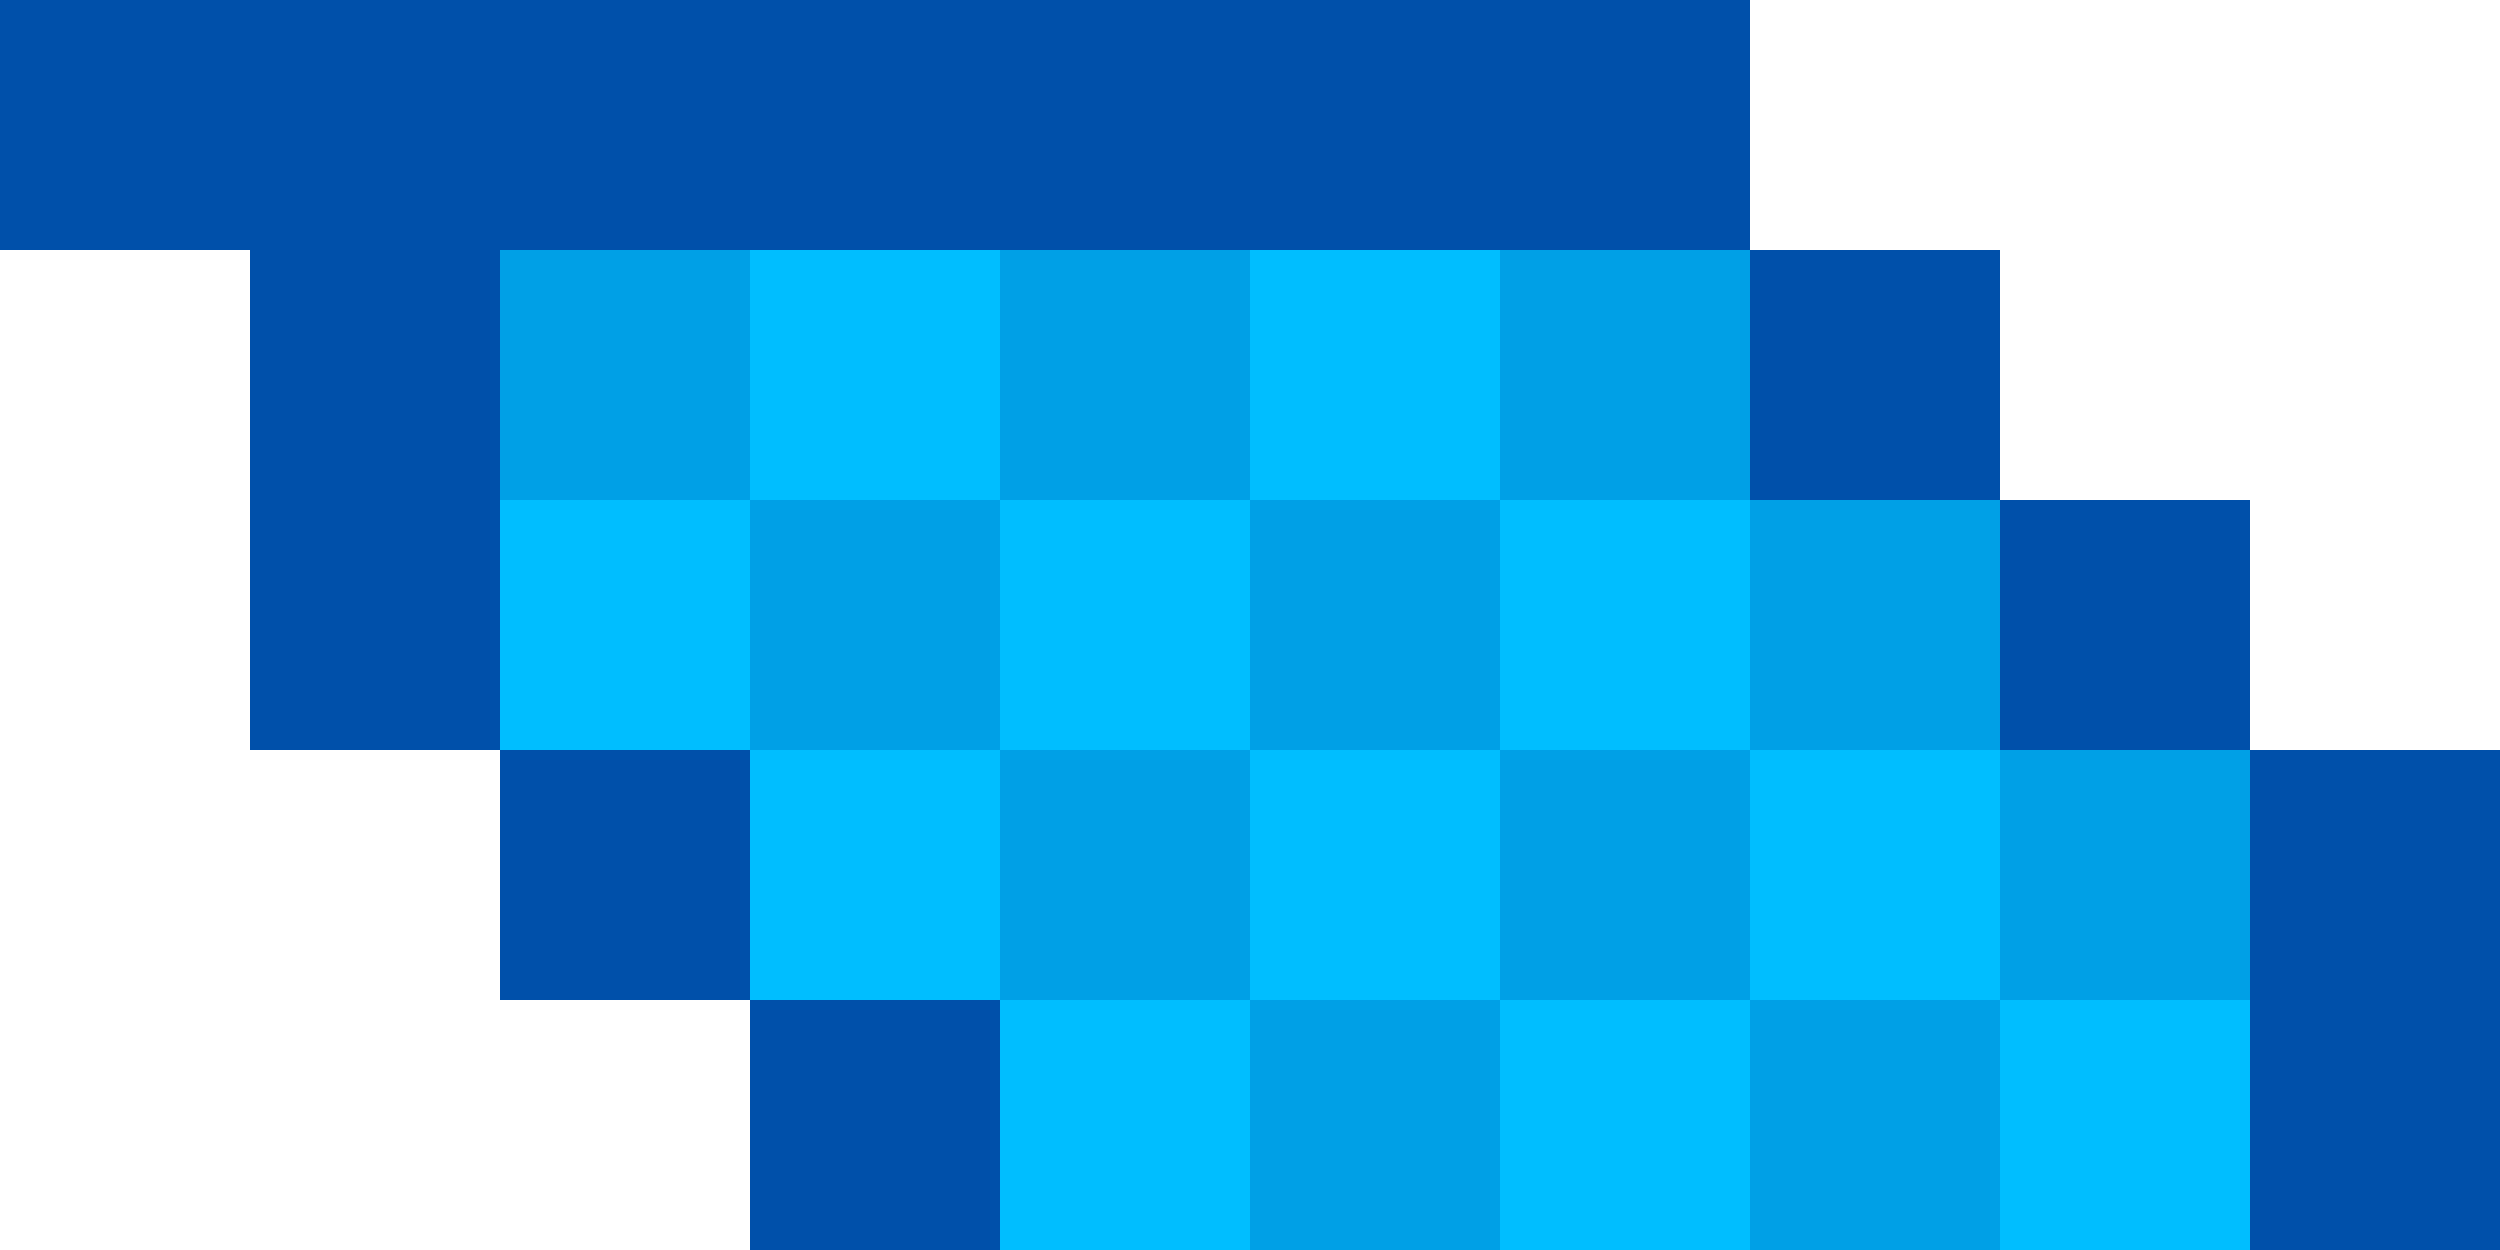 <svg xmlns="http://www.w3.org/2000/svg" viewBox="0 0 10 5"><path d="M7 1h1v1h1v1h1v2H3V4H2V3H1V1H0V0h7v1z" fill="#0050aa"/><path d="M7 2h1v1h1v2H4V4H3V3H2V1h5v1z" fill="#00a0e6"/><g fill="#00beff"><path d="M3 1h1v1H3z"/><path d="M2 2h1v1H2zm4 0h1v1H6z"/><path d="M7 3h1v1H7zM5 3h1v1H5z"/><path d="M4 2h1v1H4z"/><path d="M5 1h1v1H5zM3 3h1v1H3z"/><path d="M6 4h1v1H6zM4 4h1v1H4zm4 0h1v1H8z"/></g></svg>